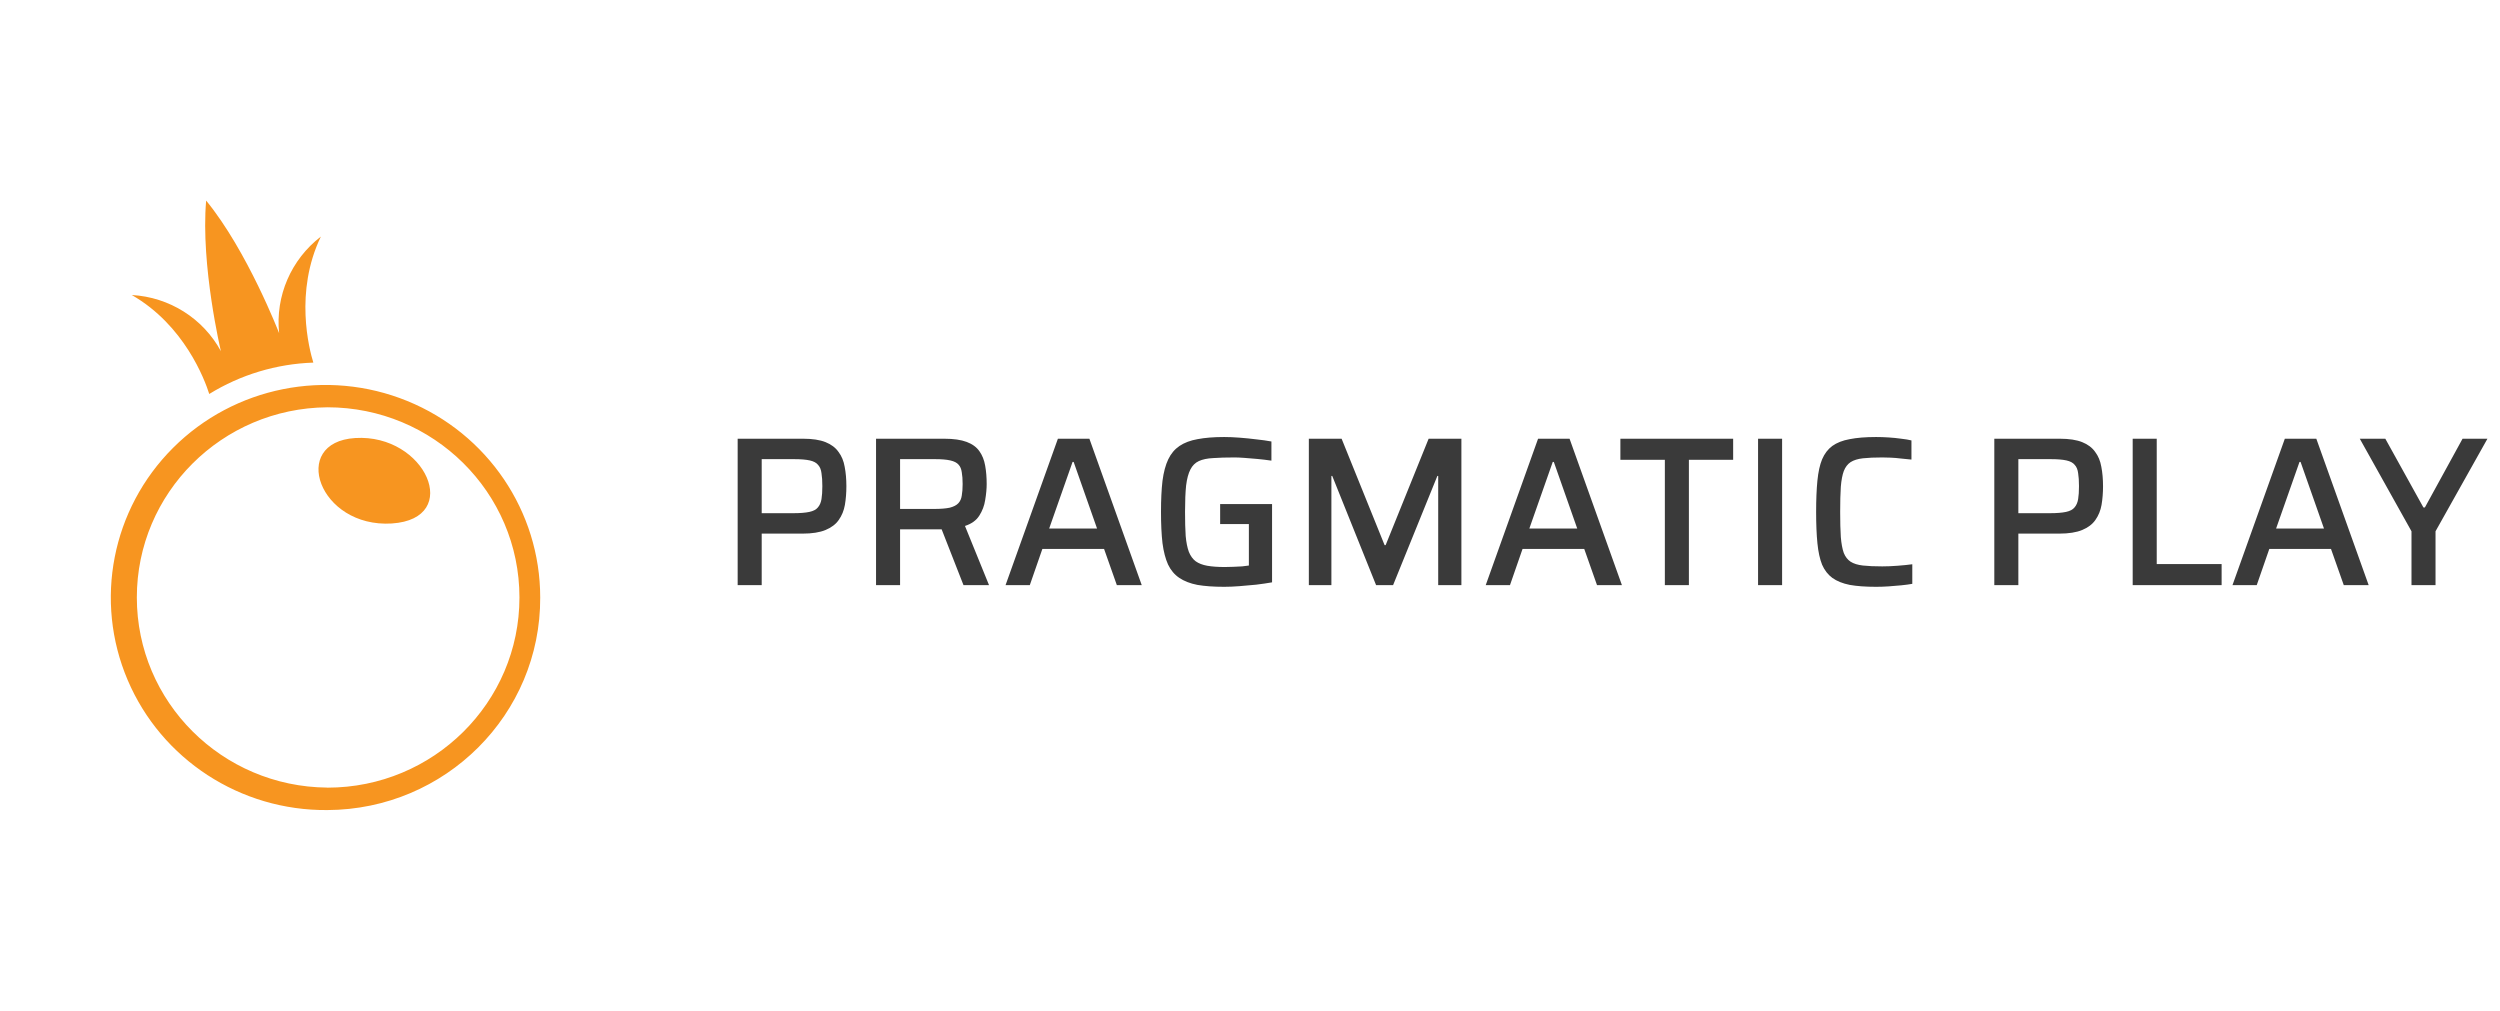 <svg width="188" height="76" viewBox="0 0 188 76" fill="none" xmlns="http://www.w3.org/2000/svg">
<path fill-rule="evenodd" clip-rule="evenodd" d="M24.614 60.917C18.072 60.971 12.143 57.111 9.602 51.143C7.06 45.175 8.408 38.278 13.015 33.678C17.621 29.079 24.576 27.687 30.626 30.153C36.676 32.619 40.624 38.456 40.624 44.933C40.662 53.724 33.494 60.88 24.614 60.917ZM24.614 30.629C16.684 30.694 10.29 37.077 10.29 44.928C10.29 52.78 16.684 59.162 24.614 59.227V59.232H24.619C32.598 59.231 39.065 52.827 39.063 44.928C39.062 37.029 32.593 30.627 24.614 30.628V30.629ZM29.467 39.366C23.974 39.707 21.743 33.247 26.713 32.94C32.006 32.611 34.837 39.013 29.467 39.365V39.366ZM23.563 27.268C20.79 27.362 18.091 28.175 15.736 29.627C15.389 28.533 13.858 24.451 9.91 22.185C12.735 22.342 15.273 23.942 16.612 26.409C16.612 26.409 15.081 19.968 15.502 15.084C18.604 18.869 20.99 25.056 20.99 25.056C20.701 22.26 21.888 19.514 24.13 17.791C22.125 21.95 23.25 26.249 23.563 27.268Z" fill="#F79520"/>
<path d="M55.472 44V32.992H60.4C61.093 32.992 61.653 33.077 62.08 33.248C62.507 33.419 62.832 33.664 63.056 33.984C63.291 34.293 63.445 34.667 63.52 35.104C63.605 35.541 63.648 36.027 63.648 36.56C63.648 37.061 63.611 37.531 63.536 37.968C63.461 38.395 63.307 38.773 63.072 39.104C62.848 39.424 62.517 39.675 62.08 39.856C61.643 40.037 61.067 40.128 60.352 40.128H57.28V44H55.472ZM57.28 38.592H59.664C60.165 38.592 60.565 38.56 60.864 38.496C61.163 38.432 61.376 38.32 61.504 38.16C61.643 38 61.733 37.792 61.776 37.536C61.819 37.28 61.84 36.955 61.84 36.56C61.84 36.165 61.819 35.84 61.776 35.584C61.744 35.317 61.659 35.109 61.52 34.96C61.392 34.8 61.184 34.688 60.896 34.624C60.608 34.56 60.213 34.528 59.712 34.528H57.28V38.592ZM65.878 44V32.992H71.014C71.708 32.992 72.268 33.072 72.694 33.232C73.121 33.392 73.441 33.627 73.654 33.936C73.868 34.235 74.012 34.597 74.086 35.024C74.161 35.44 74.198 35.899 74.198 36.4C74.198 36.763 74.161 37.163 74.086 37.6C74.022 38.027 73.873 38.421 73.638 38.784C73.414 39.136 73.057 39.392 72.566 39.552L74.374 44H72.454L70.694 39.504L71.158 39.744C71.084 39.776 70.993 39.797 70.886 39.808C70.79 39.808 70.673 39.808 70.534 39.808H67.686V44H65.878ZM67.686 38.272H70.246C70.748 38.272 71.142 38.24 71.43 38.176C71.718 38.101 71.932 37.989 72.07 37.84C72.209 37.691 72.294 37.499 72.326 37.264C72.369 37.029 72.39 36.741 72.39 36.4C72.39 36.048 72.369 35.755 72.326 35.52C72.294 35.275 72.214 35.083 72.086 34.944C71.958 34.795 71.75 34.688 71.462 34.624C71.185 34.56 70.801 34.528 70.31 34.528H67.686V38.272ZM75.618 44L79.554 32.992H81.922L85.858 44H83.986L83.026 41.28H78.386L77.442 44H75.618ZM78.898 39.744H82.498L80.738 34.736H80.658L78.898 39.744ZM92.059 44.128C91.27 44.128 90.598 44.08 90.043 43.984C89.499 43.877 89.046 43.701 88.683 43.456C88.32 43.211 88.038 42.875 87.835 42.448C87.643 42.021 87.504 41.488 87.419 40.848C87.344 40.197 87.307 39.413 87.307 38.496C87.307 37.579 87.344 36.8 87.419 36.16C87.504 35.509 87.648 34.971 87.851 34.544C88.054 34.117 88.337 33.781 88.699 33.536C89.062 33.291 89.515 33.12 90.059 33.024C90.614 32.917 91.281 32.864 92.059 32.864C92.411 32.864 92.795 32.88 93.211 32.912C93.638 32.944 94.059 32.987 94.475 33.04C94.891 33.083 95.27 33.136 95.611 33.2V34.64C95.249 34.587 94.891 34.544 94.539 34.512C94.187 34.48 93.862 34.453 93.563 34.432C93.275 34.411 93.035 34.4 92.843 34.4C92.203 34.4 91.665 34.416 91.227 34.448C90.79 34.469 90.433 34.544 90.155 34.672C89.878 34.8 89.665 35.013 89.515 35.312C89.366 35.6 89.259 36 89.195 36.512C89.142 37.024 89.115 37.685 89.115 38.496C89.115 39.211 89.131 39.813 89.163 40.304C89.206 40.784 89.286 41.184 89.403 41.504C89.531 41.813 89.702 42.048 89.915 42.208C90.139 42.368 90.427 42.48 90.779 42.544C91.142 42.608 91.585 42.64 92.107 42.64C92.31 42.64 92.523 42.635 92.747 42.624C92.982 42.613 93.201 42.603 93.403 42.592C93.606 42.571 93.776 42.549 93.915 42.528V39.408H91.755V37.904H95.659V43.792C95.296 43.856 94.897 43.915 94.459 43.968C94.032 44.011 93.611 44.048 93.195 44.08C92.779 44.112 92.4 44.128 92.059 44.128ZM98.425 44V32.992H100.889L104.121 40.992H104.201L107.433 32.992H109.897V44H108.153V35.792H108.089L104.761 44H103.481L100.185 35.792H100.121V44H98.425ZM111.727 44L115.663 32.992H118.031L121.967 44H120.095L119.135 41.28H114.495L113.551 44H111.727ZM115.007 39.744H118.607L116.847 34.736H116.767L115.007 39.744ZM125.197 44V34.576H121.853V32.992H130.333V34.576H127.005V44H125.197ZM132.206 44V32.992H134.014V44H132.206ZM141.085 44.128C140.295 44.128 139.634 44.08 139.101 43.984C138.567 43.877 138.13 43.701 137.789 43.456C137.458 43.211 137.202 42.88 137.021 42.464C136.85 42.037 136.733 41.499 136.669 40.848C136.605 40.197 136.573 39.413 136.573 38.496C136.573 37.579 136.605 36.795 136.669 36.144C136.733 35.493 136.85 34.96 137.021 34.544C137.202 34.117 137.458 33.781 137.789 33.536C138.13 33.291 138.567 33.12 139.101 33.024C139.634 32.917 140.295 32.864 141.085 32.864C141.394 32.864 141.709 32.875 142.029 32.896C142.359 32.917 142.674 32.949 142.973 32.992C143.271 33.024 143.527 33.067 143.741 33.12V34.56C143.474 34.528 143.207 34.501 142.941 34.48C142.685 34.448 142.434 34.427 142.189 34.416C141.943 34.405 141.73 34.4 141.549 34.4C140.962 34.4 140.477 34.421 140.093 34.464C139.709 34.507 139.399 34.603 139.165 34.752C138.941 34.901 138.77 35.125 138.653 35.424C138.546 35.712 138.471 36.107 138.429 36.608C138.397 37.109 138.381 37.739 138.381 38.496C138.381 39.243 138.397 39.872 138.429 40.384C138.471 40.885 138.546 41.285 138.653 41.584C138.77 41.872 138.941 42.091 139.165 42.24C139.399 42.389 139.709 42.485 140.093 42.528C140.477 42.571 140.962 42.592 141.549 42.592C141.901 42.592 142.285 42.576 142.701 42.544C143.127 42.512 143.495 42.475 143.805 42.432V43.904C143.57 43.947 143.293 43.984 142.973 44.016C142.663 44.048 142.343 44.075 142.013 44.096C141.693 44.117 141.383 44.128 141.085 44.128ZM149.972 44V32.992H154.9C155.593 32.992 156.153 33.077 156.58 33.248C157.007 33.419 157.332 33.664 157.556 33.984C157.791 34.293 157.945 34.667 158.02 35.104C158.105 35.541 158.148 36.027 158.148 36.56C158.148 37.061 158.111 37.531 158.036 37.968C157.961 38.395 157.807 38.773 157.572 39.104C157.348 39.424 157.017 39.675 156.58 39.856C156.143 40.037 155.567 40.128 154.852 40.128H151.78V44H149.972ZM151.78 38.592H154.164C154.665 38.592 155.065 38.56 155.364 38.496C155.663 38.432 155.876 38.32 156.004 38.16C156.143 38 156.233 37.792 156.276 37.536C156.319 37.28 156.34 36.955 156.34 36.56C156.34 36.165 156.319 35.84 156.276 35.584C156.244 35.317 156.159 35.109 156.02 34.96C155.892 34.8 155.684 34.688 155.396 34.624C155.108 34.56 154.713 34.528 154.212 34.528H151.78V38.592ZM160.378 44V32.992H162.186V42.416H167.066V44H160.378ZM167.883 44L171.819 32.992H174.187L178.123 44H176.251L175.291 41.28H170.651L169.707 44H167.883ZM171.163 39.744H174.763L173.003 34.736H172.923L171.163 39.744ZM181.344 44V39.952L177.456 32.992H179.376L182.24 38.16H182.352L185.184 32.992H187.056L183.152 39.952V44H181.344Z" fill="#3A3A3A"/>
</svg>
